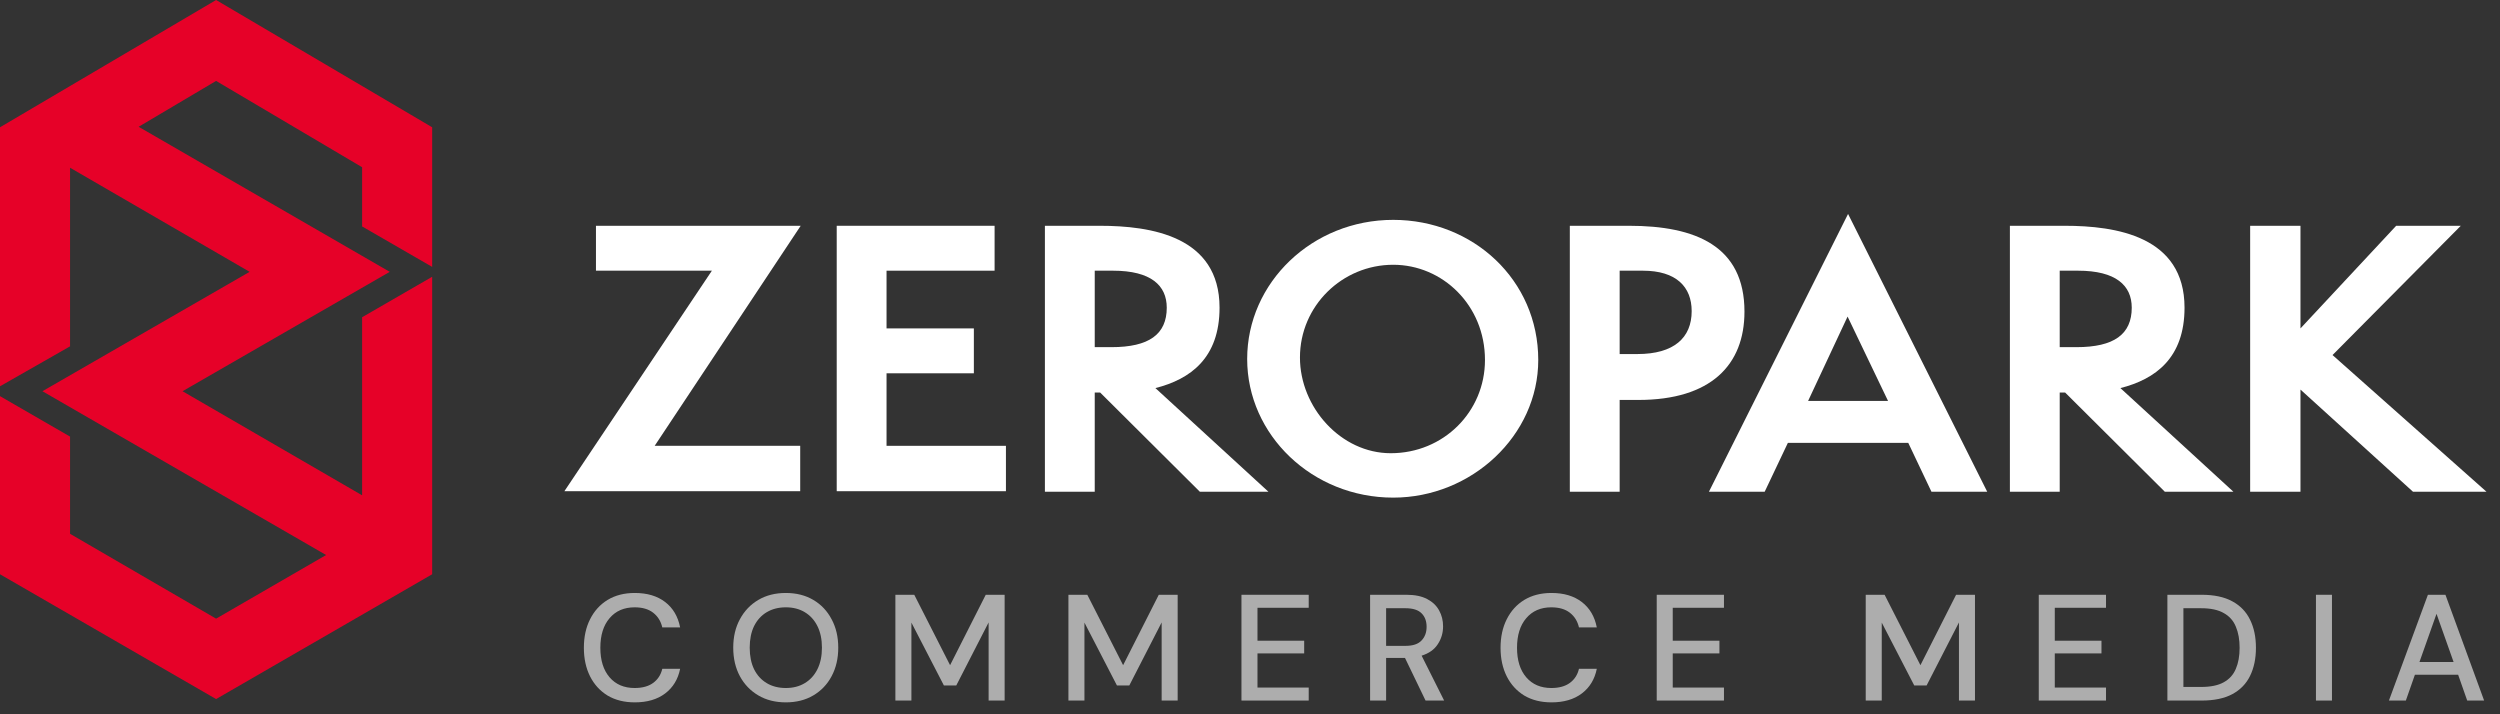 <svg width="182" height="52" viewBox="0 0 182 52" fill="none" xmlns="http://www.w3.org/2000/svg">
<rect x="0" y="0" width="182" height="52" fill="#333333" stroke="none"/>
<path d="M46.213 51.132C45.45 51.132 44.79 50.967 44.233 50.637C43.683 50.3 43.258 49.834 42.957 49.24C42.656 48.639 42.506 47.946 42.506 47.161C42.506 46.369 42.656 45.676 42.957 45.082C43.258 44.481 43.683 44.011 44.233 43.674C44.79 43.337 45.45 43.168 46.213 43.168C47.115 43.168 47.852 43.388 48.424 43.828C48.996 44.268 49.359 44.884 49.513 45.676H48.215C48.112 45.229 47.892 44.873 47.555 44.609C47.218 44.345 46.767 44.213 46.202 44.213C45.432 44.213 44.823 44.477 44.376 45.005C43.929 45.526 43.705 46.244 43.705 47.161C43.705 48.07 43.929 48.785 44.376 49.306C44.823 49.827 45.432 50.087 46.202 50.087C46.767 50.087 47.218 49.962 47.555 49.713C47.892 49.464 48.112 49.123 48.215 48.69H49.513C49.359 49.453 48.996 50.05 48.424 50.483C47.852 50.916 47.115 51.132 46.213 51.132Z" fill="white" fill-opacity="0.6"/>
<path d="M57.208 51.132C56.445 51.132 55.778 50.963 55.206 50.626C54.634 50.289 54.186 49.823 53.864 49.229C53.541 48.628 53.38 47.935 53.38 47.15C53.38 46.365 53.541 45.676 53.864 45.082C54.186 44.481 54.634 44.011 55.206 43.674C55.778 43.337 56.445 43.168 57.208 43.168C57.97 43.168 58.638 43.337 59.21 43.674C59.782 44.011 60.225 44.481 60.541 45.082C60.863 45.676 61.025 46.365 61.025 47.15C61.025 47.935 60.863 48.628 60.541 49.229C60.225 49.823 59.782 50.289 59.21 50.626C58.638 50.963 57.97 51.132 57.208 51.132ZM57.208 50.087C57.736 50.087 58.194 49.97 58.583 49.735C58.979 49.5 59.287 49.163 59.507 48.723C59.727 48.283 59.837 47.759 59.837 47.15C59.837 46.541 59.727 46.017 59.507 45.577C59.287 45.137 58.979 44.8 58.583 44.565C58.194 44.33 57.736 44.213 57.208 44.213C56.68 44.213 56.218 44.33 55.822 44.565C55.426 44.8 55.118 45.137 54.898 45.577C54.685 46.017 54.579 46.541 54.579 47.15C54.579 47.759 54.685 48.283 54.898 48.723C55.118 49.163 55.426 49.5 55.822 49.735C56.218 49.97 56.68 50.087 57.208 50.087Z" fill="white" fill-opacity="0.6"/>
<path d="M65.184 51V43.3H66.559L69.166 48.426L71.762 43.3H73.137V51H71.971V45.313L69.617 49.9H68.715L66.35 45.324V51H65.184Z" fill="white" fill-opacity="0.6"/>
<path d="M77.781 51V43.3H79.156L81.763 48.426L84.359 43.3H85.734V51H84.568V45.313L82.214 49.9H81.312L78.947 45.324V51H77.781Z" fill="white" fill-opacity="0.6"/>
<path d="M90.379 51V43.3H95.274V44.246H91.545V46.644H94.944V47.568H91.545V50.054H95.274V51H90.379Z" fill="white" fill-opacity="0.6"/>
<path d="M99.743 51V43.3H102.394C103.003 43.3 103.501 43.403 103.89 43.608C104.286 43.813 104.579 44.092 104.77 44.444C104.961 44.789 105.056 45.174 105.056 45.599C105.056 46.076 104.928 46.508 104.671 46.897C104.422 47.286 104.029 47.564 103.494 47.733L105.133 51H103.78L102.284 47.898H100.909V51H99.743ZM100.909 47.018H102.328C102.856 47.018 103.241 46.89 103.483 46.633C103.732 46.376 103.857 46.043 103.857 45.632C103.857 45.221 103.736 44.895 103.494 44.653C103.252 44.404 102.86 44.279 102.317 44.279H100.909V47.018Z" fill="white" fill-opacity="0.6"/>
<path d="M112.947 51.132C112.185 51.132 111.525 50.967 110.967 50.637C110.417 50.3 109.992 49.834 109.691 49.24C109.391 48.639 109.24 47.946 109.24 47.161C109.24 46.369 109.391 45.676 109.691 45.082C109.992 44.481 110.417 44.011 110.967 43.674C111.525 43.337 112.185 43.168 112.947 43.168C113.849 43.168 114.586 43.388 115.158 43.828C115.73 44.268 116.093 44.884 116.247 45.676H114.949C114.847 45.229 114.627 44.873 114.289 44.609C113.952 44.345 113.501 44.213 112.936 44.213C112.166 44.213 111.558 44.477 111.11 45.005C110.663 45.526 110.439 46.244 110.439 47.161C110.439 48.07 110.663 48.785 111.11 49.306C111.558 49.827 112.166 50.087 112.936 50.087C113.501 50.087 113.952 49.962 114.289 49.713C114.627 49.464 114.847 49.123 114.949 48.69H116.247C116.093 49.453 115.73 50.05 115.158 50.483C114.586 50.916 113.849 51.132 112.947 51.132Z" fill="white" fill-opacity="0.6"/>
<path d="M120.609 51V43.3H125.504V44.246H121.775V46.644H125.174V47.568H121.775V50.054H125.504V51H120.609Z" fill="white" fill-opacity="0.6"/>
<path d="M135.825 51V43.3H137.2L139.807 48.426L142.403 43.3H143.778V51H142.612V45.313L140.258 49.9H139.356L136.991 45.324V51H135.825Z" fill="white" fill-opacity="0.6"/>
<path d="M148.422 51V43.3H153.317V44.246H149.588V46.644H152.987V47.568H149.588V50.054H153.317V51H148.422Z" fill="white" fill-opacity="0.6"/>
<path d="M157.786 51V43.3H160.283C161.185 43.3 161.926 43.458 162.505 43.773C163.092 44.088 163.525 44.536 163.803 45.115C164.089 45.687 164.232 46.369 164.232 47.161C164.232 47.946 164.089 48.628 163.803 49.207C163.525 49.779 163.092 50.223 162.505 50.538C161.926 50.846 161.185 51 160.283 51H157.786ZM158.952 50.01H160.239C160.936 50.01 161.486 49.896 161.889 49.669C162.3 49.442 162.593 49.115 162.769 48.69C162.953 48.265 163.044 47.755 163.044 47.161C163.044 46.567 162.953 46.054 162.769 45.621C162.593 45.188 162.3 44.858 161.889 44.631C161.486 44.396 160.936 44.279 160.239 44.279H158.952V50.01Z" fill="white" fill-opacity="0.6"/>
<path d="M168.601 51V43.3H169.767V51H168.601Z" fill="white" fill-opacity="0.6"/>
<path d="M173.914 51L176.752 43.3H178.028L180.844 51H179.612L178.952 49.119H175.806L175.146 51H173.914ZM176.136 48.195H178.622L177.379 44.686L176.136 48.195Z" fill="white" fill-opacity="0.6"/>
<path d="M41.087 35.76L51.826 19.706H43.386V16.437H58.291L47.66 32.456H58.255V35.76H41.087Z" fill="white"/>
<path d="M60.913 35.76V16.437H72.406V19.706H64.54V23.908H70.897V27.176H64.54V32.456H73.232V35.76H60.913Z" fill="white"/>
<path d="M87.347 35.796L80.092 28.577H79.697V35.796H76.069V16.437H80.056C83.791 16.437 88.783 17.192 88.783 22.399C88.783 26.063 86.664 27.607 84.114 28.253L92.339 35.796H87.347ZM80.918 25.273C83.647 25.273 84.94 24.339 84.94 22.399C84.94 20.783 83.791 19.706 81.025 19.706H79.697V25.273H80.918Z" fill="white"/>
<path d="M101.425 36.227C95.535 36.227 90.794 31.666 90.794 26.134C90.794 20.568 95.535 16.006 101.425 16.006C107.244 16.006 111.985 20.388 111.985 26.206C111.985 31.701 107.136 36.227 101.425 36.227ZM101.425 19.275C97.726 19.275 94.637 22.256 94.637 26.027C94.637 29.654 97.618 32.994 101.246 32.994C105.089 32.994 108.106 29.977 108.106 26.206C108.106 22.22 105.017 19.275 101.425 19.275Z" fill="white"/>
<path d="M114.283 35.796V16.437H118.593C123.442 16.437 126.997 17.91 126.997 22.687C126.997 26.566 124.555 29.116 119.275 29.116H117.911V35.796H114.283ZM119.204 25.775C121.861 25.775 123.154 24.59 123.154 22.651C123.154 20.891 122.041 19.706 119.599 19.706H117.911V25.775H119.204Z" fill="white"/>
<path d="M140.609 35.796L138.921 32.24H130.158L128.47 35.796H124.411L134.539 15.575L144.668 35.796H140.609ZM134.504 23.046L131.63 29.187H137.449L134.504 23.046Z" fill="white"/>
<path d="M157.597 35.796L150.342 28.577H149.947V35.796H146.32V16.437H150.306C154.042 16.437 159.034 17.192 159.034 22.399C159.034 26.063 156.915 27.607 154.365 28.253L162.589 35.796H157.597ZM151.168 25.273C153.898 25.273 155.191 24.339 155.191 22.399C155.191 20.783 154.042 19.706 151.276 19.706H149.947V25.273H151.168Z" fill="white"/>
<path d="M175.663 35.796L167.474 28.361V35.796H163.811V16.437H167.474V23.908L174.442 16.437H179.146L169.808 25.847L181.014 35.796H175.663Z" fill="white"/>
<path d="M31.462 19.43V9.266L15.731 0L0 9.266V28.122L5.1 25.213V12.211L18.173 19.789L3.089 28.481L23.74 40.405L15.731 45.038L5.1 38.861V31.785L0 28.84V41.806L15.731 50.892L31.462 41.806V20.149L26.362 23.094V36.059L13.289 28.481L28.373 19.789L10.092 9.23L15.731 5.89L26.362 12.175V16.485L31.462 19.43Z" fill="#E60128"/>
</svg>

